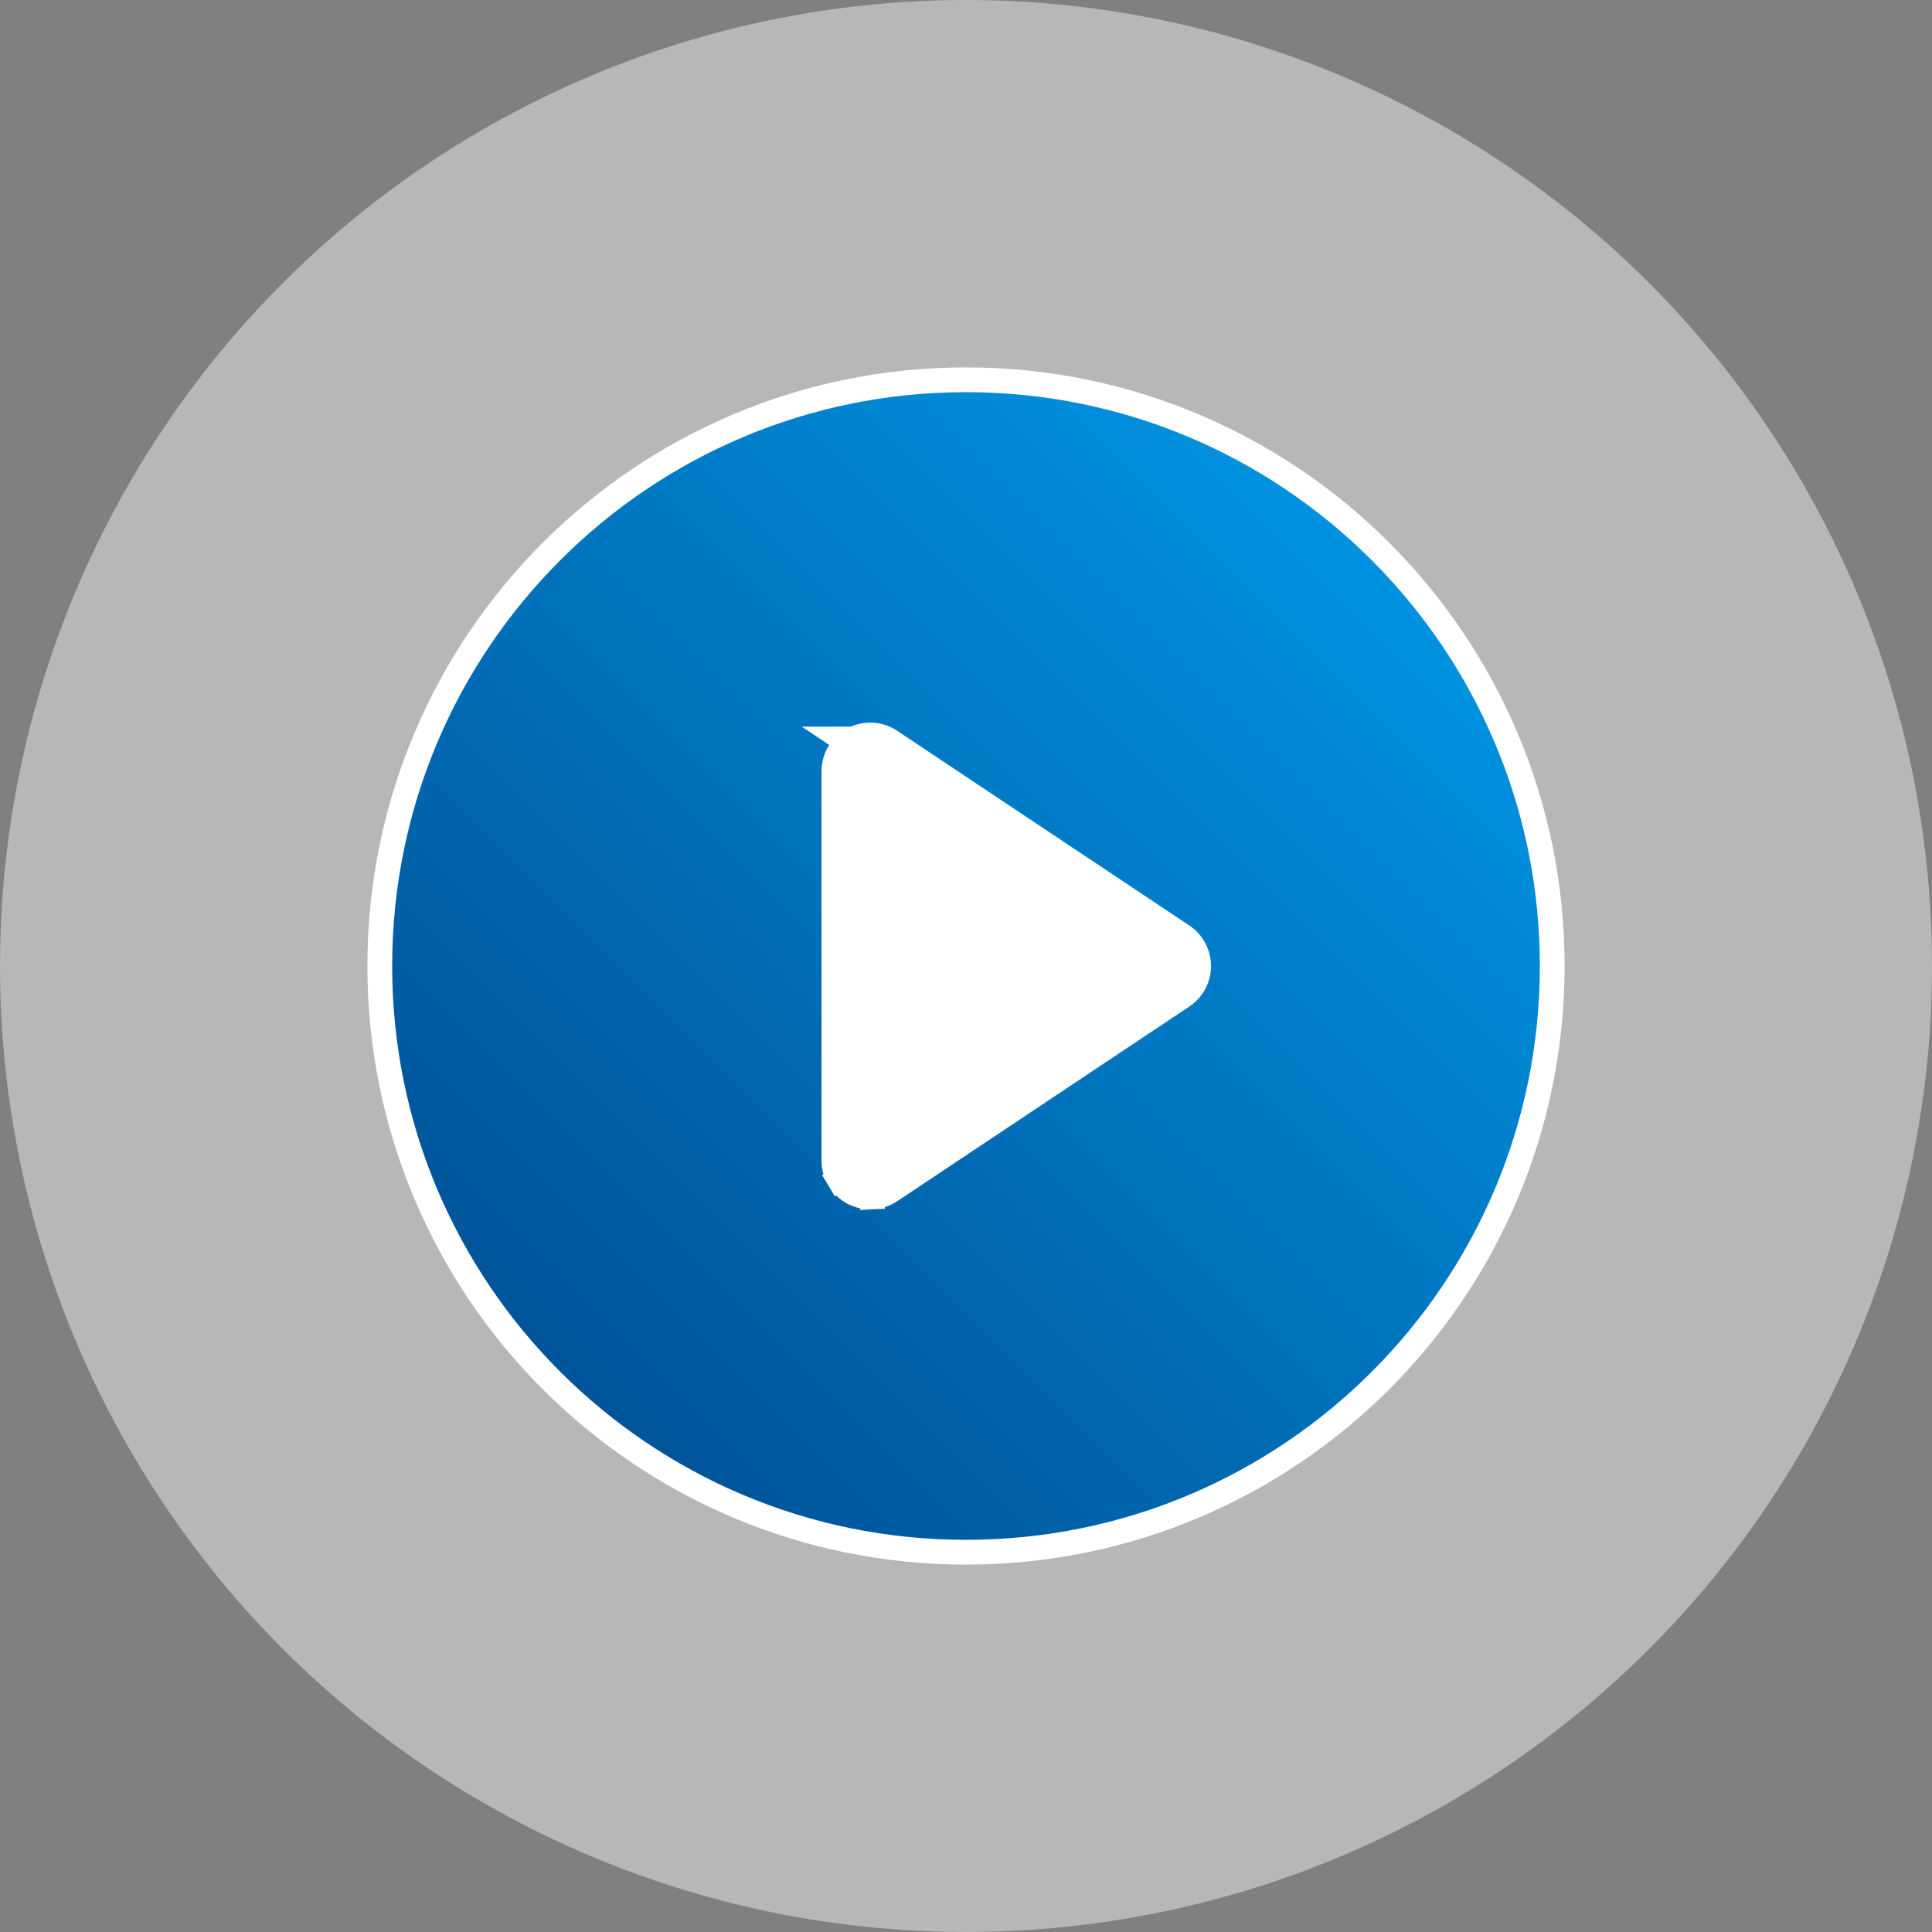 <svg width="78" height="78" viewBox="0 0 78 78" fill="none" xmlns="http://www.w3.org/2000/svg">
<rect x="0" y="0" width="78" height="78" fill="#808080" stroke="none"/>
<circle cx="39" cy="39" r="24" fill="white"/>
<circle cx="39" cy="39" r="39" fill="white" fill-opacity="0.43"/>
<g clip-path="url(#clip0_1_416)">
<path d="M35.205 29.675C34.948 29.663 34.691 29.718 34.462 29.836H34.016L34.234 29.982C34.091 30.092 33.97 30.229 33.876 30.385C33.74 30.612 33.667 30.872 33.667 31.138V31.139V46.861V46.862C33.667 47.127 33.74 47.388 33.876 47.615L34.305 47.358L33.876 47.615C34.013 47.843 34.209 48.029 34.443 48.153C34.677 48.278 34.94 48.337 35.205 48.325L35.181 47.825L35.205 48.325C35.47 48.311 35.727 48.227 35.947 48.08L47.738 40.221C47.939 40.087 48.104 39.906 48.218 39.693C48.332 39.48 48.392 39.242 48.392 39C48.392 38.758 48.332 38.52 48.218 38.307C48.104 38.094 47.939 37.913 47.738 37.779L37.319 30.836H37.32L35.947 29.92C35.727 29.773 35.47 29.688 35.205 29.675ZM39 62.667C25.929 62.667 15.333 52.071 15.333 39C15.333 25.929 25.929 15.333 39 15.333C52.071 15.333 62.667 25.929 62.667 39C62.667 52.071 52.071 62.667 39 62.667Z" fill="url(#paint0_linear_1_416)" stroke="white"/>
</g>
<defs>
<linearGradient id="paint0_linear_1_416" x1="63.167" y1="14.833" x2="14.833" y2="63.167" gradientUnits="userSpaceOnUse">
<stop stop-color="#00A1F1"/>
<stop offset="1" stop-color="#004589"/>
</linearGradient>
<clipPath id="clip0_1_416">
<rect width="58" height="58" fill="white" transform="translate(10 10)"/>
</clipPath>
</defs>
</svg>
